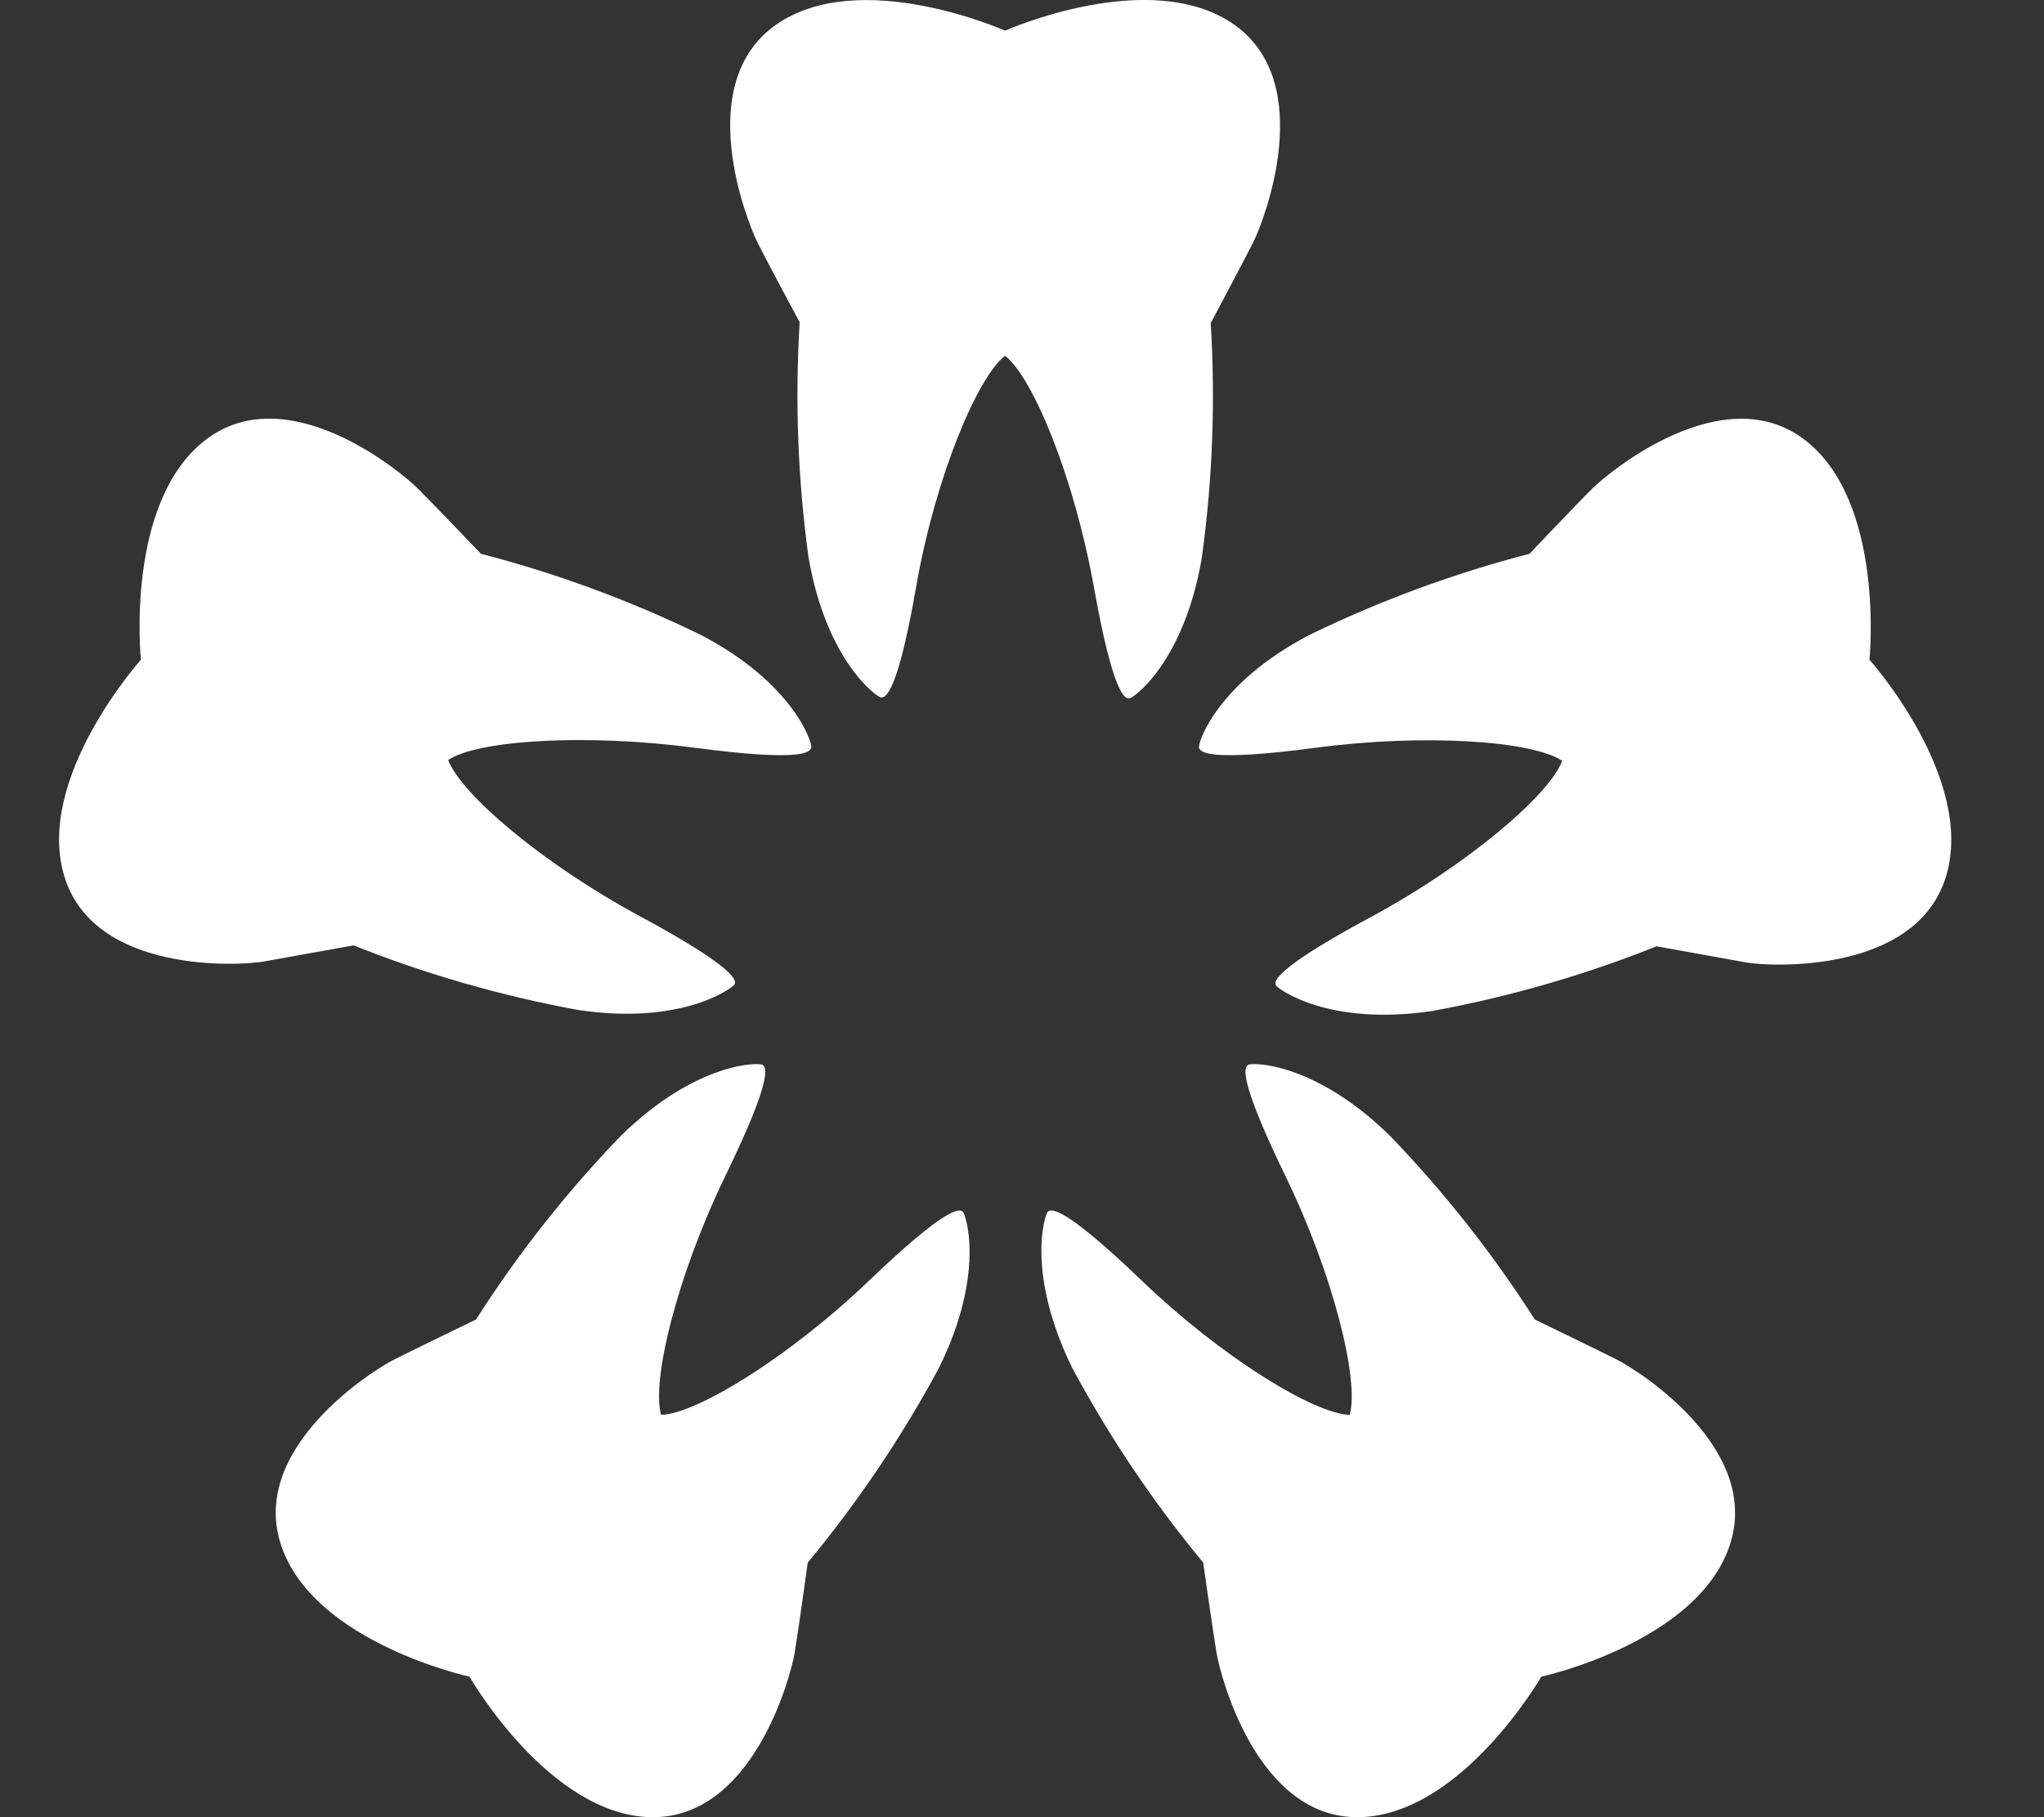 <svg width="18" height="16" viewBox="0 0 18 16" fill="none" xmlns="http://www.w3.org/2000/svg">
<rect x="0" y="0" width="18" height="16" fill="#333333" stroke="none"/>
<path d="M10.869 0.217C10.131 -0.301 8.851 0.27 8.851 0.27C8.851 0.27 7.574 -0.299 6.835 0.217C6.096 0.734 6.577 1.943 6.666 2.125C6.756 2.307 7.042 2.837 7.042 2.837C7 3.525 7.026 4.216 7.119 4.9C7.275 5.819 7.723 6.141 7.76 6.141C7.797 6.141 7.902 6.12 8.069 5.16C8.237 4.201 8.607 3.32 8.851 3.132C9.099 3.327 9.461 4.209 9.633 5.169C9.805 6.128 9.907 6.15 9.944 6.15C9.98 6.15 10.429 5.828 10.584 4.908C10.678 4.225 10.704 3.534 10.662 2.845C10.662 2.845 10.945 2.313 11.036 2.134C11.127 1.954 11.605 0.737 10.869 0.217Z" fill="white"/>
<path d="M17.137 7.717C17.399 6.854 16.463 5.809 16.463 5.809C16.463 5.809 16.605 4.411 15.888 3.869C15.172 3.327 14.173 4.154 14.028 4.296C13.883 4.439 13.469 4.876 13.469 4.876C12.804 5.048 12.157 5.287 11.538 5.587C10.713 6.014 10.545 6.548 10.559 6.584C10.573 6.62 10.623 6.711 11.585 6.584C12.547 6.457 13.496 6.523 13.757 6.699C13.649 6.995 12.926 7.615 12.069 8.076C11.212 8.537 11.218 8.645 11.235 8.675C11.252 8.705 11.69 9.038 12.611 8.902C13.287 8.778 13.95 8.587 14.588 8.332C14.588 8.332 15.182 8.439 15.382 8.475C15.582 8.51 16.873 8.581 17.137 7.717Z" fill="white"/>
<path d="M11.971 16C12.872 15.981 13.573 14.763 13.573 14.763C13.573 14.763 14.942 14.465 15.231 13.61C15.521 12.754 14.425 12.065 14.238 11.971C14.051 11.877 13.516 11.618 13.516 11.618C13.145 11.037 12.717 10.495 12.239 9.999C11.572 9.347 11.021 9.354 10.991 9.376C10.961 9.397 10.893 9.475 11.318 10.351C11.744 11.226 11.971 12.155 11.886 12.458C11.571 12.448 10.759 11.951 10.057 11.278C9.355 10.604 9.258 10.647 9.229 10.668C9.199 10.69 9.033 11.216 9.446 12.051C9.772 12.657 10.158 13.229 10.596 13.759C10.596 13.759 10.68 14.357 10.714 14.558C10.748 14.758 11.072 16.017 11.971 16Z" fill="white"/>
<path d="M0.567 7.717C0.303 6.854 1.241 5.809 1.241 5.809C1.241 5.809 1.096 4.413 1.816 3.869C2.535 3.325 3.531 4.154 3.674 4.296C3.817 4.438 4.235 4.876 4.235 4.876C4.9 5.048 5.547 5.287 6.165 5.587C6.99 6.014 7.159 6.548 7.144 6.584C7.13 6.62 7.081 6.711 6.119 6.584C5.157 6.457 4.209 6.517 3.947 6.691C4.054 6.987 4.778 7.606 5.635 8.067C6.492 8.529 6.486 8.637 6.469 8.667C6.452 8.697 6.014 9.03 5.093 8.893C4.416 8.769 3.753 8.579 3.114 8.324C3.114 8.324 2.522 8.43 2.322 8.466C2.122 8.502 0.831 8.581 0.567 7.717Z" fill="white"/>
<path d="M5.731 16C4.832 15.981 4.135 14.763 4.135 14.763C4.135 14.763 2.766 14.465 2.477 13.61C2.187 12.754 3.282 12.065 3.47 11.971C3.657 11.877 4.192 11.618 4.192 11.618C4.563 11.037 4.99 10.495 5.469 9.999C6.136 9.347 6.686 9.354 6.716 9.376C6.746 9.397 6.815 9.475 6.389 10.351C5.964 11.226 5.735 12.155 5.822 12.458C6.136 12.448 6.947 11.951 7.651 11.278C8.354 10.604 8.45 10.647 8.478 10.668C8.506 10.69 8.681 11.216 8.265 12.051C7.938 12.657 7.552 13.229 7.113 13.759C7.113 13.759 7.031 14.357 6.997 14.558C6.963 14.758 6.632 16.017 5.731 16Z" fill="white"/>
</svg>
